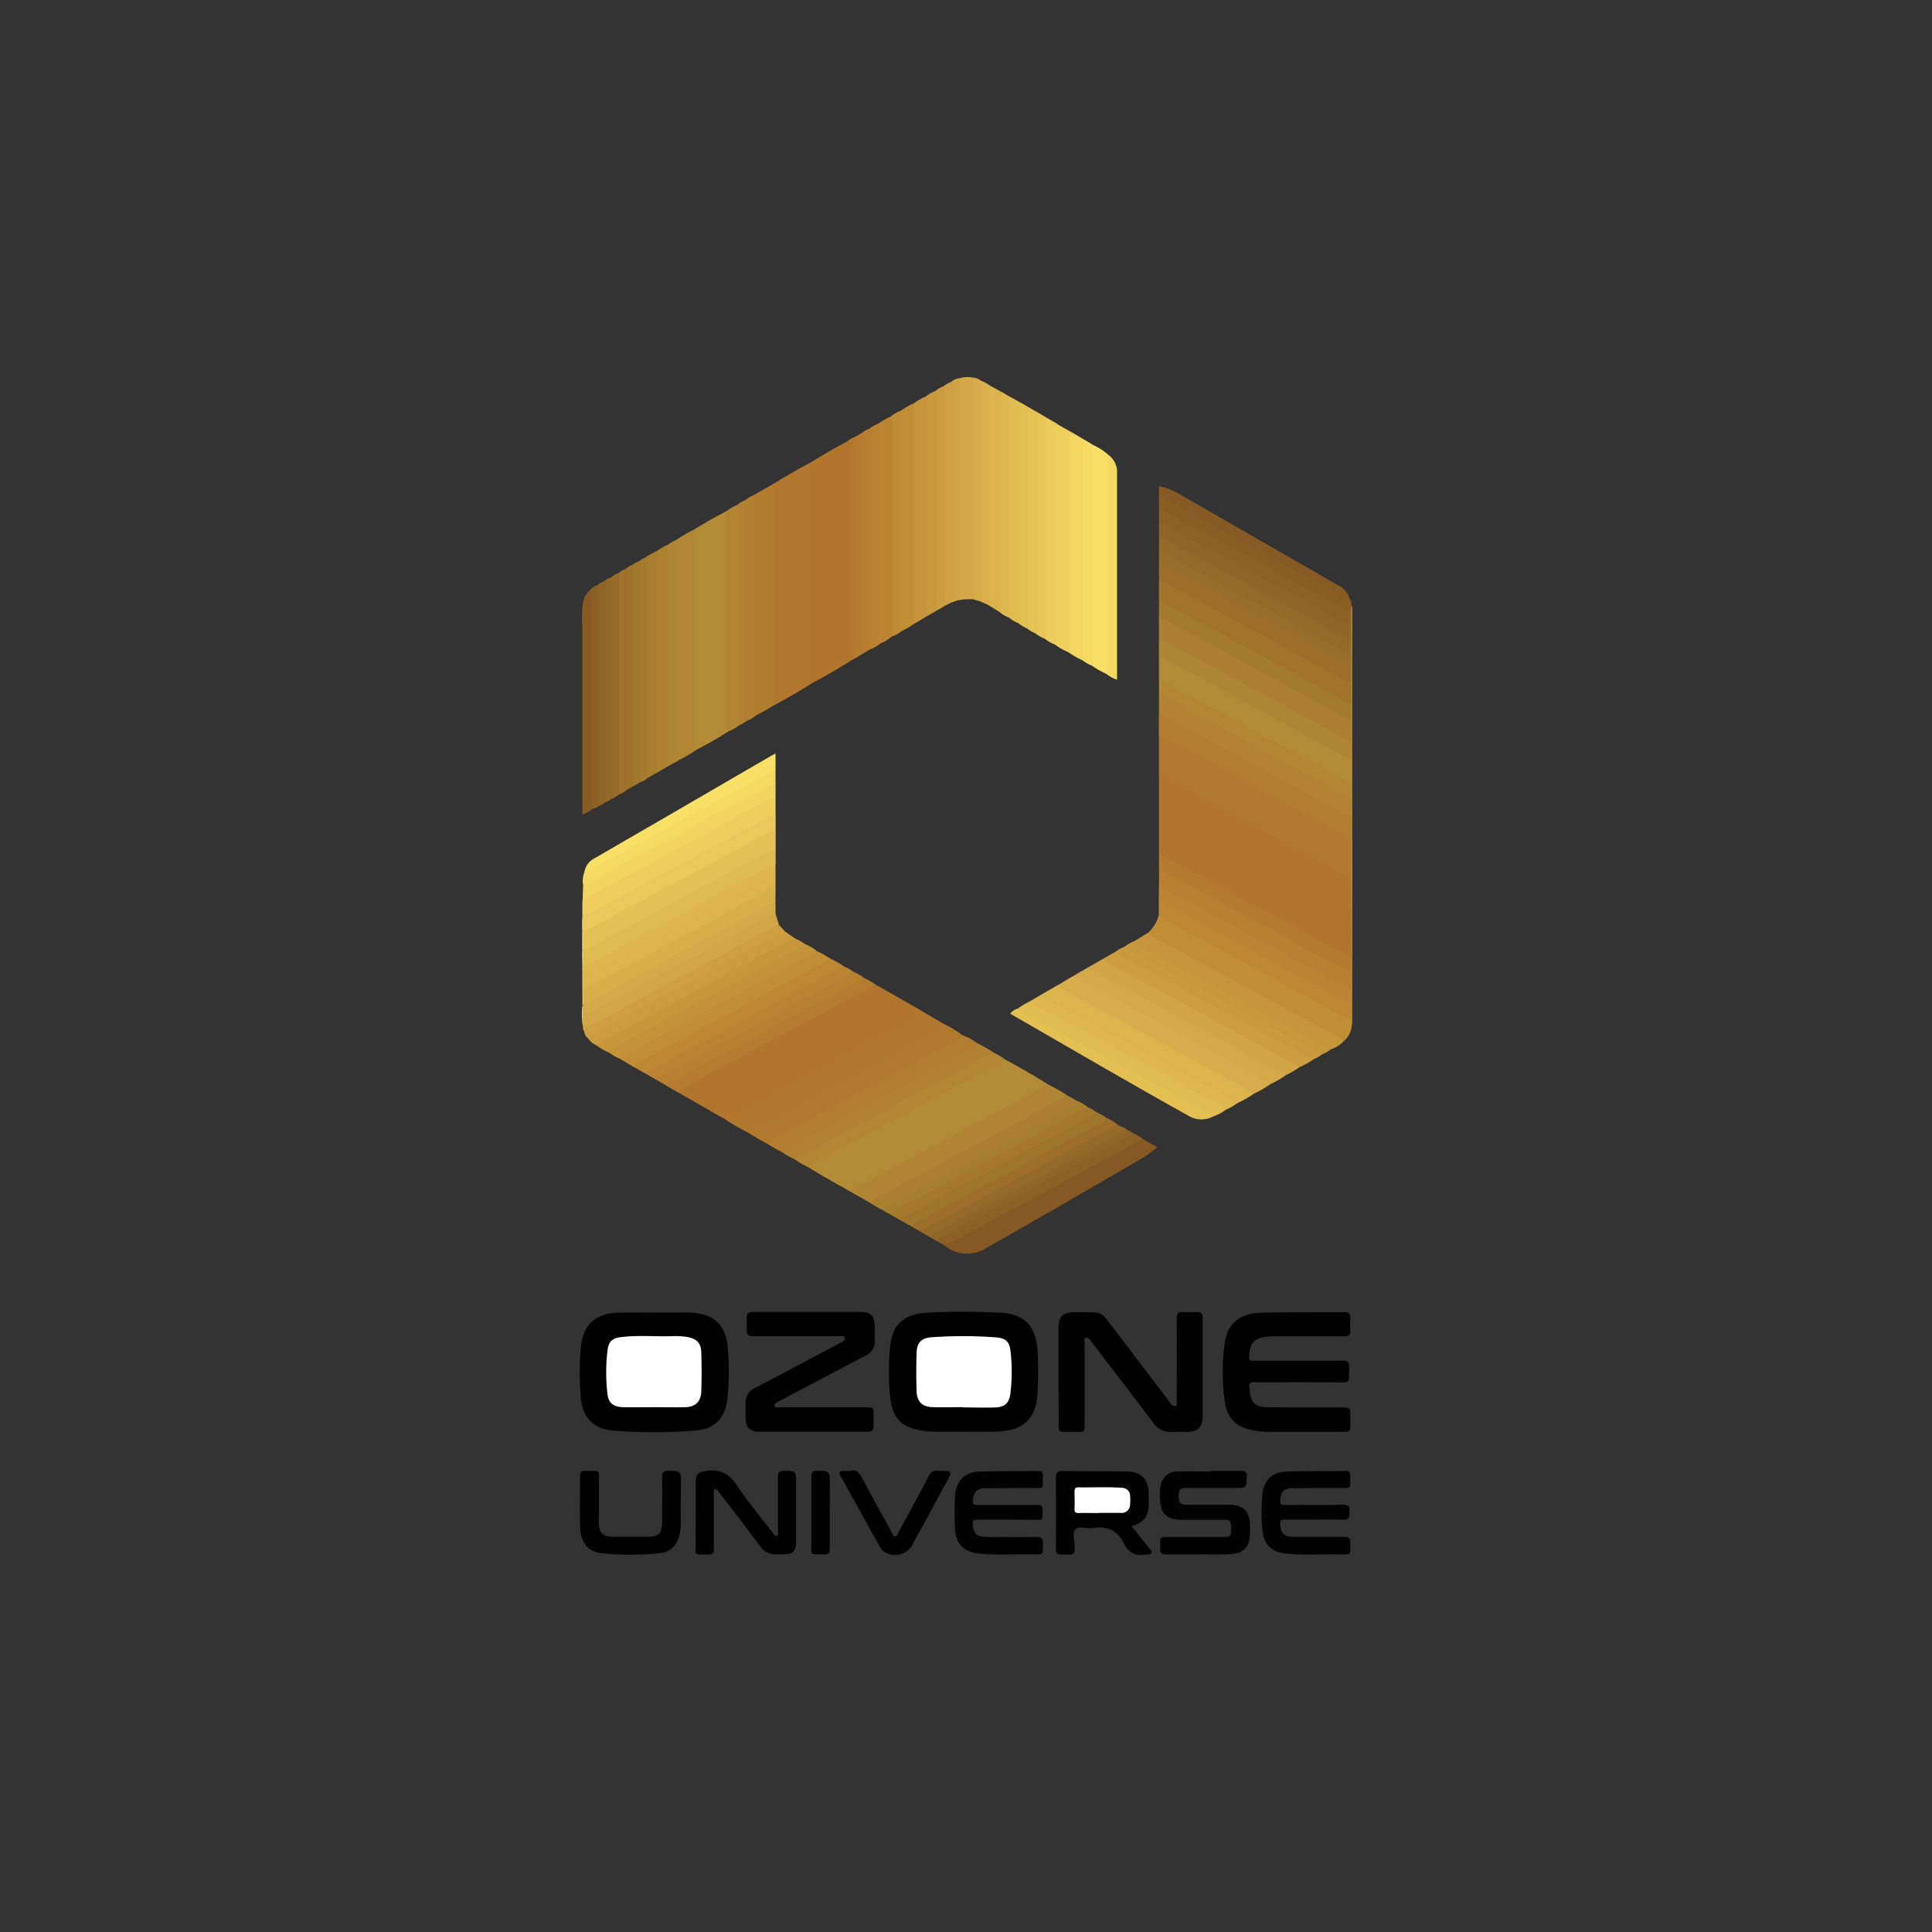 <?xml version="1.0" encoding="UTF-8"?> <svg xmlns="http://www.w3.org/2000/svg" id="Layer_1" data-name="Layer 1" viewBox="0 0 500 500"><rect x="0" y="0" width="500" height="500" fill="#333333" stroke="none"/><path d="M299.94,221.28V200.59c.75-.44,1.31.12,1.86.42l14.46,7.83q9.58,5.22,19.18,10.42c4.6,2.5,9.17,5.06,13.83,7.46.36.19.67.4.62.88V247c-.26,1.34-1.14.79-1.76.47-1-.54-2.08-1.05-3.07-1.65-4-2.39-8.14-4.5-12.22-6.7q-7.47-4-14.94-8.08c-5.32-2.88-10.72-5.61-15.91-8.71C301.32,222,300.49,221.89,299.94,221.28Z" fill="#b1752b"></path><path d="M226.45,254.72l11.27,6.41c.41.24.82.51,1.23.76.32.75-.37.9-.76,1.15-1.78,1.18-3.74,2.06-5.62,3.06-10.83,5.78-21.6,11.67-32.43,17.44-3.6,1.92-7.17,3.88-10.77,5.8-.45.24-.87.64-1.47.47l-12.23-7c-.39-.87.31-1.12.83-1.41,3.61-2,7.26-3.94,10.89-5.9l21.54-11.6c5.34-2.89,10.7-5.74,16-8.64A4.23,4.23,0,0,1,226.45,254.72Z" fill="#b1752b"></path><path d="M169.33,339.66c2.91,0,5.82,0,8.73,0,6.48.09,9.9,3.06,10.32,9.48a68.83,68.83,0,0,1-.17,13.23c-.59,4.6-3.3,7.44-7.93,7.83a129.75,129.75,0,0,1-21.95,0c-4.74-.41-7.58-3.51-8-8.28a71.2,71.2,0,0,1,0-13.22c.57-5.94,3.84-8.87,9.86-9,3.05-.08,6.11,0,9.17,0Z" fill="#010101"></path><path d="M249.44,370.57c-3.39-.17-6.79.21-10.18-.24-5.76-.77-8.19-2.9-8.86-8.72a61,61,0,0,1,0-13.37c.67-6.36,4.63-8.24,9.56-8.52,6.3-.35,12.62-.28,18.92,0s9.43,3.61,9.67,10.49a88.15,88.15,0,0,1-.15,11.49c-.5,5.12-3.3,8-8.37,8.61C256.51,370.73,253,370.4,249.44,370.57Z" fill="#010101"></path><path d="M273.94,356.19c0-4.13,0-8.26,0-12.39,0-3.05,1-4.11,4.07-4.21,1.84-.06,3.69,0,5.53.09,1.53.05,2.39,1.16,3.22,2.24,3.22,4.19,6.41,8.41,9.62,12.61l6.52,8.57c.33.43.66.95,1.27.78s.36-.91.36-1.37c0-7.09.05-14.18,0-21.27,0-1.3.45-1.74,1.68-1.68s2.43,0,3.64,0c.94,0,1.4.35,1.4,1.38,0,8.55,0,17.09,0,25.64,0,2.78-1.3,3.93-4.09,4-1.31,0-2.63-.05-3.93,0a5.22,5.22,0,0,1-4.73-2.31c-5.26-7-10.58-13.88-15.88-20.82l-.36-.46c-.33-.44-.72-.93-1.3-.73s-.27.85-.27,1.29c0,7,0,14.09,0,21.13,0,1.85,0,1.89-1.88,1.89-1.16,0-2.33,0-3.49,0s-1.35-.4-1.35-1.4C274,364.83,273.94,360.51,273.94,356.19Z" fill="#010101"></path><path d="M336,357.71c-3.79,0-7.58.06-11.37,0-1.29,0-1.49.46-1.28,1.52.06.33.09.67.12,1,.24,2.61,1.46,3.9,4.1,3.94,6.31.09,12.63.08,18.94.07,3.37,0,2.94.07,2.93,2.92,0,3.8.45,3.39-3.43,3.4H328.5a23.14,23.14,0,0,1-4.47-.46c-4-.76-6.48-3.11-7-7.09a52.37,52.37,0,0,1,0-15.81c.77-4.8,4-7.34,9.3-7.47,7.18-.17,14.38-.09,21.57-.15,1.19,0,1.66.47,1.57,1.67a20.84,20.84,0,0,0,0,3.06c.07,1.13-.36,1.52-1.51,1.51-6,0-11.95,0-17.93,0a16.76,16.76,0,0,0-1.74.08c-3.75.34-4.92,1.63-5,5.36,0,1,.62.89,1.24.89h22c.39,0,.78,0,1.16,0,1.13-.06,1.51.45,1.48,1.58-.11,4.66.63,4-4,4C342.11,357.73,339.05,357.71,336,357.71Z" fill="#010101"></path><path d="M220.28,308.5c-3.72-2.1-7.47-4.14-11.08-6.43-.13-.82.52-1.07,1-1.36,4.93-2.71,9.89-5.35,14.84-8q10.75-5.79,21.5-11.59c4.14-2.24,8.3-4.43,12.41-6.69a2.38,2.38,0,0,1,.95-.35c3.92,2.12,7.8,4.32,11.56,6.71-2.61,1.69-5.41,3-8.14,4.5-10,5.43-20.1,10.8-30.14,16.23C228.9,303.83,224.55,306.09,220.28,308.5Z" fill="#b38a36"></path><path d="M210.45,370.54H196.74c-2.7,0-3.71-1-3.78-3.64,0-1.21,0-2.43,0-3.64a4.11,4.11,0,0,1,2.44-4.06c7.25-3.78,14.46-7.64,21.68-11.47l1-.54a.85.85,0,0,0,.5-.95c-.09-.57-.54-.45-.9-.46h-7.58c-5.05,0-10.11,0-15.16,0-1.4,0-1.81-.49-1.72-1.78a21.89,21.89,0,0,0,0-2.92c-.07-1.15.48-1.55,1.56-1.54,9.28,0,18.56,0,27.84,0,2.88,0,3.75,1,3.75,4,0,1.12,0,2.24,0,3.35a3.84,3.84,0,0,1-2.36,3.94c-7.46,3.9-14.89,7.85-22.32,11.78-.26.14-.54.23-.79.38a.81.81,0,0,0-.45.84c.09.48.51.36.82.38s.87,0,1.31,0h21.58c1.8,0,1.91.11,1.91,1.87,0,1,0,1.95,0,2.92.08,1.14-.39,1.55-1.52,1.54C219.87,370.52,215.16,370.54,210.45,370.54Z" fill="#010101"></path><path d="M209.51,119.85c3.2-2,6.45-3.87,9.79-5.62.8-.09,1,.5,1.09,1.08a10,10,0,0,1,.08,1.89q0,25.62,0,51.25a4.15,4.15,0,0,1-.48,2.67q-5,3.12-10.18,5.89c-.58-.25-.67-.78-.74-1.32a14.25,14.25,0,0,1,0-1.6q0-25.78,0-51.57A4.14,4.14,0,0,1,209.51,119.85Z" fill="#b1752b"></path><path d="M209.51,119.85q0,27.74,0,55.47a3.16,3.16,0,0,0,.31,1.69q-4.69,3-9.62,5.56c-.71-.78-.48-1.74-.48-2.64q0-25.56,0-51.11c0-1.14-.42-2.32.17-3.43C203,123.44,206.24,121.58,209.51,119.85Z" fill="#b1772c"></path><path d="M349.68,227.12c-2.1-.41-3.74-1.79-5.57-2.73-3.92-2-7.72-4.21-11.59-6.32-7.85-4.28-15.69-8.59-23.59-12.79a90.24,90.24,0,0,0-9-4.69V190.38c.47-.42.91-.13,1.33.1,5.63,3,11.18,6.05,16.78,9.06,5.26,2.83,10.49,5.7,15.73,8.55,5,2.73,10.07,5.47,15.11,8.18.45.25,1,.4,1,1.1,0,2.8,0,5.59,0,8.38C349.87,226.21,350.08,226.72,349.68,227.12Z" fill="#b1792d"></path><path d="M188.58,189.25c-2.77,1.78-5.62,3.39-8.53,4.92-.64-.29-.68-.9-.73-1.48s0-1.26,0-1.89V144.31c0-2.34.05-4.67-.12-7,2.85-1.78,5.75-3.46,8.74-5,.71.78.48,1.75.48,2.64q0,22.42,0,44.86C188.41,183,188.27,186.1,188.58,189.25Z" fill="#b38a36"></path><path d="M349.68,227.12v-10.2c-.77-1.8-.26-3.67-.36-5.51,0-1.66-.06-3.31,0-5,0-1.28-.06-2.56,0-3.84,0-2-.06-4.05,0-6.07,0-1.47-.05-2.94,0-4.41,0-1.84,0-3.67,0-5.51,0-1.47-.06-2.93,0-4.4,0-1.83-.05-3.67,0-5.5,0-1.46,0-2.91,0-4.36,0-1-.05-2,0-3,0-1.26-.05-2.52,0-3.78s0-2.51,0-3.77,0-2.32,0-3.49c0-.54,0-1.11.47-1.5.31.44.16.94.16,1.41q0,52.76,0,105.52c0,2.2-.38,4.23-2.18,5.73-4.22-2.18-8.37-4.5-12.54-6.77q-7.54-4.1-15.09-8.19c-6.39-3.48-12.81-6.9-19.17-10.44-.89-.49-1.83-.88-2.71-1.4-.52-.31-1.18-.56-1-1.38a9.12,9.12,0,0,0,2.61-4.38,7.57,7.57,0,0,1,2.64,1.18q9.18,5,18.41,10l22.76,12.35c1.45.79,2.89,1.61,4.35,2.36,1.17.6,1.34.48,1.37-.79,0-.87,0-1.74,0-2.62,0-1.18,0-2.35,0-3.53-.05-1.44-.05-2.88,0-4.31s-.34-2.78.36-4.09Z" fill="#c18e36"></path><path d="M313.34,380.68c2.63,0,5.25,0,7.87,0,1,0,1.47.18,1.45,1.35-.05,3.06,0,3.06-3.1,3.06H307.17c-1.75,0-2.08.32-2.11,2,0,1.86.33,2.33,2.1,2.35,3.65,0,7.29,0,10.94,0s5.37,1.75,5.38,5.34a20.89,20.89,0,0,1-.15,3.63,4.21,4.21,0,0,1-4.07,3.68c-3.44.41-6.89.12-10.34.18-2.38,0-4.76,0-7.14,0-1.09,0-1.58-.3-1.55-1.49.11-3.29-.46-3,3.06-3H316.7c1.72,0,1.91-.24,1.92-2.12s-.22-2.34-1.88-2.34c-3.7,0-7.39,0-11.08,0s-5.4-1.8-5.45-5.35a12.87,12.87,0,0,1,.22-3.76,4.18,4.18,0,0,1,4-3.38c3-.11,5.92,0,8.88,0Z" fill="#020202"></path><path d="M340.16,393.28c-2.58,0-5.15,0-7.73,0-.83,0-1.18.08-1.11,1.08.16,2.5.95,3.38,3.49,3.4,4.33,0,8.65,0,13,0,1.23,0,1.74.33,1.67,1.65-.15,2.93.63,2.93-2.9,2.88-4.51-.06-9,.21-13.54-.2-4-.36-6-2.3-6.35-6.35a48.45,48.45,0,0,1,0-8.85c.35-3.68,2.49-5.93,6.2-6.05,5.15-.16,10.3-.09,15.45-.14.81,0,1.11.31,1.09,1.13-.07,3.85.48,3.23-3.05,3.26-4,0-8,0-11.95.07-2.18,0-3,1-3.11,3.18-.05.9.18,1.15,1.1,1.14,5.05,0,10.11.06,15.16-.07,1.74,0,1.67.82,1.68,2s-.06,2-1.68,1.91C345.12,393.17,342.63,393.28,340.16,393.28Z" fill="#020202"></path><path d="M260.66,393.28c-2.58,0-5.15,0-7.73,0-.93,0-1.25.19-1.18,1.18.16,2.32,1,3.28,3.34,3.3,4.32,0,8.64.06,13,0,1.34,0,1.91.29,1.83,1.77-.17,2.87.56,2.81-2.86,2.76-4.51-.06-9,.21-13.53-.2-4.13-.36-6.22-2.53-6.39-6.63-.11-2.72-.11-5.43,0-8.15.16-3.84,2.41-6.33,6.26-6.46,5.14-.18,10.3-.1,15.44-.15.83,0,1.08.33,1.06,1.14-.11,3.89.58,3.2-3.17,3.25-3.94.05-7.87,0-11.81.07-2.14,0-3,1.06-3.14,3.19-.06.93.24,1.14,1.13,1.13,5,0,10,0,15,0,1.9,0,1.9,0,1.89,1.95s0,1.9-1.84,1.9Z" fill="#020202"></path><path d="M180.05,392.17c0-2.86,0-5.73,0-8.59,0-2.15.79-2.69,2.91-2.94,3.38-.39,5.7.69,7.65,3.63,2.87,4.31,6.22,8.3,9.37,12.42.28.36.5,1,1.1.74s.23-.78.24-1.18c0-4.7,0-9.42,0-14.12,0-1.2.4-1.47,1.5-1.47,3.19,0,3.19,0,3.19,3.09,0,5.1,0,10.2,0,15.3,0,2.39-.71,3.11-3.11,3.21-.72,0-1.45,0-2.18,0a4.52,4.52,0,0,1-3.92-2c-3.48-4.66-7-9.26-10.57-13.89l-.54-.69a.6.6,0,0,0-.62-.28c-.37.08-.34.41-.34.7v3.64c0,3.74,0,7.48,0,11.22,0,1-.33,1.37-1.32,1.36-4.17,0-3.29.34-3.36-3.26C180,396.74,180.05,394.45,180.05,392.17Z" fill="#010101"></path><path d="M292.87,395c1.63,2,3.15,3.91,4.66,5.8.27.34.73.69.46,1.13a1.22,1.22,0,0,1-1.19.39h-.14c-2.58.44-4.55-.36-5.74-2.78-1.67-3.4-4.33-4.75-8.1-4.08-1.5.26-3.52-.64-4.47.34s-.21,2.87-.24,4.36c0,2.16,0,2.16-2.17,2.16-.34,0-.69,0-1,0-1.25.14-1.69-.35-1.68-1.64q.09-9.12,0-18.22c0-1.32.39-1.78,1.74-1.75,5.69.08,11.37,0,17.05.13,3.36.1,5.18,2.2,5.22,5.56,0,1.07,0,2.14,0,3.2C297.22,392.46,295.93,394.11,292.87,395Z" fill="#010101"></path><path d="M187.9,289.81c2.93-1.61,5.85-3.23,8.79-4.82q14.7-8,29.42-15.88l12.17-6.53c.3-.15.64-.27.67-.69l5.27,3.08c.16.83-.5,1.09-1,1.37q-7.77,4.17-15.52,8.36c-8.41,4.55-16.86,9-25.25,13.62-2.77,1.51-5.64,2.84-8.28,4.58a.71.71,0,0,1-.69.11A42.6,42.6,0,0,1,187.9,289.81Z" fill="#b1782d"></path><path d="M349.69,196.49v6.14c-.75.42-1.31-.14-1.87-.44-8.51-4.67-17.05-9.27-25.58-13.91-7-3.81-14-7.57-21-11.39-.51-.28-1.08-.47-1.31-1.08V170c.53-.44,1-.14,1.47.12q10.54,5.76,21.11,11.48,9.21,5,18.44,10c2.61,1.41,5.2,2.84,7.83,4.21A2.52,2.52,0,0,1,349.69,196.49Z" fill="#b38a35"></path><path d="M295.65,294.7l3.82,2.16a24.82,24.82,0,0,1-4.06,3C282,307.63,268.68,315.41,255.2,323a9.05,9.05,0,0,1-10.69-.62c0-.55.48-.69.85-.89q8.23-4.35,16.42-8.81c8.32-4.49,16.68-8.93,25-13.46,2.64-1.44,5.34-2.77,7.92-4.32A1.09,1.09,0,0,1,295.65,294.7Z" fill="#865823"></path><path d="M193.46,293c1.84-1.63,4.13-2.52,6.24-3.67,8.33-4.54,16.73-9,25.09-13.46,6.06-3.25,12.1-6.53,18.15-9.79a2.43,2.43,0,0,0,1.28-1.12,28.36,28.36,0,0,1,4.93,3c.12.83-.55,1.07-1.08,1.35-6.82,3.61-13.6,7.3-20.39,10.95-7,3.75-13.94,7.47-20.87,11.27-2.72,1.5-5.56,2.78-8.13,4.53A52.2,52.2,0,0,1,193.46,293Z" fill="#b1792d"></path><path d="M199.89,125.39a16.49,16.49,0,0,1,.28,4.32q0,26.43,0,52.86a36.72,36.72,0,0,1-4.49,2.54c-.7-.06-.8-.61-.89-1.14a10.09,10.09,0,0,1-.07-1.74q0-25.75,0-51.51a4,4,0,0,1,.47-2.66Z" fill="#b27c2e"></path><path d="M220.28,308.5c.59-1.19,1.85-1.47,2.87-2,8.52-4.61,17.09-9.15,25.63-13.73,7-3.78,14.06-7.61,21.1-11.41a2.91,2.91,0,0,1,1.62-.57,36.27,36.27,0,0,1,4.53,2.59c-.47,1.1-1.57,1.42-2.48,1.9-9.55,5.08-19.06,10.25-28.59,15.38-6.58,3.54-13.2,7-19.71,10.68Z" fill="#af8533"></path><path d="M349.68,211.38v5.54a54.74,54.74,0,0,1-7.07-3.62c-4.08-2.12-8.08-4.39-12.11-6.59-7.65-4.17-15.28-8.38-23-12.47a54.24,54.24,0,0,0-7.6-3.86v-5.82c.75-.22,1.31.26,1.89.57l18.05,9.79,15.61,8.49c4.43,2.41,8.9,4.77,13.31,7.23A2.42,2.42,0,0,1,349.68,211.38Z" fill="#b27d2f"></path><path d="M349.68,186.55c0,1.85,0,3.7,0,5.54-.7.24-1.23-.19-1.76-.48-7.27-4-14.59-7.93-21.88-11.9-6.14-3.34-12.27-6.7-18.44-10-2.31-1.24-4.59-2.54-6.91-3.76a2.3,2.3,0,0,1-.76-.66v-5.54c.75-.43,1.3.14,1.86.43,5.25,2.74,10.43,5.62,15.63,8.43l15.87,8.61,14.71,8C348.63,185.56,349.36,185.82,349.68,186.55Z" fill="#aa7f2f"></path><path d="M176.19,388.88c-.14,2.19.2,4.86-.19,7.52-.5,3.36-2.19,5.25-5.49,5.59a72.75,72.75,0,0,1-14.68,0c-3.67-.38-5.62-2.8-5.71-7-.1-4.36,0-8.74,0-13.11,0-.86.29-1.23,1.18-1.21,4.56.09,3.62-.58,3.69,3.5.05,3.3,0,6.6,0,9.9,0,2.65,1,3.61,3.59,3.63,3.11,0,6.22,0,9.33,0,2.46,0,3.43-1,3.44-3.46,0-4,.05-8.06,0-12.09,0-1.18.39-1.49,1.52-1.48,3.37,0,3.37,0,3.37,3.38Z" fill="#020202"></path><path d="M349.68,176.67v5.54c-.51.38-.92,0-1.33-.21-11.49-6.28-23-12.5-34.54-18.76-4.17-2.28-8.31-4.62-12.56-6.76-.52-.26-1.08-.47-1.31-1.08v-5.26c.5-.37.94,0,1.34.17,5.92,3.23,11.85,6.43,17.77,9.65q7.79,4.24,15.59,8.47c4.91,2.65,9.78,5.36,14.72,7.95A1.75,1.75,0,0,1,349.68,176.67Z" fill="#a0752b"></path><path d="M328.85,280.53a32,32,0,0,1-4.46,2.59,37.7,37.7,0,0,1-5.69-2.92q-16.11-8.76-32.22-17.51c-3.75-2-7.51-4.06-11.25-6.12-.64-.35-1.68-.55-1.29-1.73l4.06-2.41c2.45,1.17,4.79,2.55,7.18,3.85q11.7,6.33,23.41,12.7c6.31,3.43,12.64,6.82,18.91,10.31C328,279.59,328.67,279.82,328.85,280.53Z" fill="#d7ad4b"></path><path d="M179.17,137.31c.88.45.58,1.26.58,1.94q0,26.48,0,52.94a3.47,3.47,0,0,0,.29,2,36,36,0,0,1-4.37,2.54c-.68-.41-.71-1.11-.74-1.79-.05-1.16,0-2.33,0-3.49q0-24.74,0-49.47a7.42,7.42,0,0,1,.2-2.3A24.91,24.91,0,0,1,179.17,137.31Z" fill="#b18735"></path><path d="M349.68,211.38c-3.17-1.34-6.07-3.22-9.12-4.79-4.09-2.11-8.09-4.4-12.13-6.6q-11.15-6.09-22.32-12.18c-2-1.11-4.11-2.17-6.17-3.25v-4.67c.65-.51,1.21-.07,1.74.22,9.5,5.21,19,10.33,28.54,15.52,6,3.28,12,6.52,18.06,9.79a3.54,3.54,0,0,1,1.41,1Z" fill="#b28131"></path><path d="M273.94,254.84c.05.68.56,1,1.08,1.25l21.59,11.66,27.05,14.7a1.37,1.37,0,0,1,.73.67,25.59,25.59,0,0,1-4.07,2.32,4.48,4.48,0,0,1-2.5-1Q300.92,275.21,284,266c-4.39-2.38-8.79-4.73-13.15-7.15-.6-.33-1.44-.52-1.28-1.51Z" fill="#dcb44d"></path><path d="M200.74,214.58v5a30.23,30.23,0,0,1-5.31,3q-12.37,6.64-24.74,13.32c-5.6,3-11.22,6-16.78,9.07a11.45,11.45,0,0,1-1.83.89c-.48.17-1,.44-1.32-.31,0-1.36,0-2.72,0-4.08,0-.6.53-.76.95-1,8.34-4.35,16.57-8.9,24.87-13.34,7.43-4,14.84-8,22.28-12C199.43,214.83,200,214.34,200.74,214.58Z" fill="#e4c154"></path><path d="M349.68,176.67c-2.29-.45-4.08-1.95-6.09-3-4.31-2.2-8.51-4.6-12.76-6.92q-12.79-7-25.6-13.95c-1.74-1-3.53-1.79-5.29-2.69v-4.65c.63-.25,1.12.1,1.63.38,7.29,4,14.63,8,22,12,8.44,4.57,16.83,9.23,25.33,13.67a1.43,1.43,0,0,1,.82.78Z" fill="#9b6f2a"></path><path d="M299.94,165.3c3.37,1.37,6.42,3.39,9.65,5,4.05,2.07,8,4.36,12,6.54q12.87,7,25.77,14c.76.42,1.56.78,2.34,1.17v4.4c-2.49-.85-4.66-2.35-7-3.54-3.91-2-7.72-4.23-11.58-6.34q-11.52-6.29-23.07-12.55c-2.38-1.29-4.76-2.58-7.15-3.85a4.44,4.44,0,0,0-1-.24Z" fill="#ae8533"></path><path d="M198.68,296.05c.06-.77.72-1,1.25-1.3,5.58-3,11.19-6,16.78-9q12.42-6.69,24.81-13.41c2-1.1,4.12-2.16,6.18-3.24a2.76,2.76,0,0,0,1.45-1.15,14.34,14.34,0,0,1,3.79,2.05c.56.95-.26,1.2-.81,1.5q-5.62,3.08-11.27,6.08-12.95,6.94-25.87,13.93c-3.88,2.11-7.81,4.11-11.63,6.32a1.19,1.19,0,0,1-1.23.17A21.69,21.69,0,0,1,198.68,296.05Z" fill="#b27d2f"></path><path d="M200.71,206.13l0,4.66c-2.38,1.5-4.91,2.74-7.38,4.07C182,221,170.56,227.1,159.17,233.25c-2.17,1.18-4.32,2.42-6.56,3.47-.55.25-1.08.72-1.76.36a36.58,36.58,0,0,1-.1-3.77c-.05-.73.41-1,.94-1.32q7.09-3.87,14.22-7.68,12.81-6.9,25.63-13.81c2.56-1.39,5.14-2.73,7.69-4.14C199.67,206.11,200.14,205.73,200.71,206.13Z" fill="#eecf5d"></path><path d="M328.85,280.53c-3.39-2.16-7-3.91-10.52-5.84-8.73-4.8-17.49-9.54-26.24-14.29q-5.93-3.22-11.89-6.39a5.66,5.66,0,0,1-2.2-1.58l3.82-2.2c3.86,2,7.69,4.13,11.53,6.22q7.75,4.2,15.49,8.42c7.76,4.23,15.55,8.4,23.29,12.67a1.56,1.56,0,0,1,.78.63A25.71,25.71,0,0,1,328.85,280.53Z" fill="#d4a949"></path><path d="M297.23,241.33a2.58,2.58,0,0,0,1.4,1.2l30.15,16.37c5.24,2.84,10.52,5.62,15.74,8.49,1.12.62,2.44,1,3.23,2.12a8.62,8.62,0,0,1-3.13,2c-.73.32-1.33-.08-1.92-.4-4.85-2.64-9.72-5.26-14.57-7.91-5.2-2.83-10.38-5.68-15.59-8.48-6.07-3.26-12.1-6.59-18.17-9.83-.48-.25-1.13-.45-.95-1.24Z" fill="#c6943a"></path><path d="M349.68,251.59c0,1.46,0,2.92,0,4.38-.53.46-1,.14-1.47-.11-7-3.83-14.05-7.63-21.07-11.46q-9.19-5-18.4-10c-2.56-1.39-5.11-2.78-7.68-4.14-.43-.22-.87-.44-1-1a17.29,17.29,0,0,0-.1-2.49v-1.76c.75-.43,1.3.14,1.86.43,5.29,2.77,10.51,5.66,15.75,8.5s10.39,5.67,15.6,8.46,10.36,5.73,15.64,8.41A2.4,2.4,0,0,1,349.68,251.59Z" fill="#b77f30"></path><path d="M220,380.68c1.61-.49,2.46.53,3.27,2.09,2.41,4.64,5,9.19,7.48,13.77.22.41.31,1.07.85,1.08s.7-.7,1-1.15c2.6-4.8,5.21-9.6,7.75-14.44.52-1,1.08-1.55,2.22-1.35a3.74,3.74,0,0,0,.58,0c3.38,0,3.38,0,1.79,2.91l-8.61,15.79a5.17,5.17,0,0,1-6.84,2.6,3.61,3.61,0,0,1-1.85-1.78c-3.38-6.09-6.74-12.19-10.13-18.27-.58-1-.17-1.28.8-1.25C218.75,380.7,219.24,380.68,220,380.68Z" fill="#010101"></path><path d="M286.19,174.33a20.69,20.69,0,0,1-3.51-2,2.78,2.78,0,0,1-.46-1.94q0-26.4,0-52.8c0-.85-.1-1.78.75-2.38a13.74,13.74,0,0,1,3.84,2.5,13.09,13.09,0,0,1,.14,3.19q0,25.32,0,50.65C286.93,172.51,287.28,173.63,286.19,174.33Z" fill="#f8df65"></path><path d="M300,226.83c.49.84.11,1.75.25,2.62a3.69,3.69,0,0,1,.34,2.26,1.73,1.73,0,0,0,1.06,1.72c9.76,5.29,19.54,10.56,29.29,15.89,5.82,3.19,11.7,6.31,17.52,9.51a3.46,3.46,0,0,1,1.28.93c0,1,0,1.94.06,2.91.07,1.22-.4,1.33-1.36.81-4-2.15-7.94-4.26-11.9-6.41s-7.8-4.3-11.71-6.42q-12.25-6.68-24.52-13.31a2.19,2.19,0,0,1-.42-.39C299.88,233.58,299.91,230.21,300,226.83Z" fill="#bd8733"></path><path d="M299.94,155.4c8.15,4.37,16.32,8.72,24.45,13.13s16.49,9,24.74,13.51a3.2,3.2,0,0,0,.55.17v4.34q-11.16-6.08-22.32-12.17-7.08-3.85-14.18-7.67-6-3.21-11.91-6.39c-.42-.22-.89-.37-1.33-.56Z" fill="#a47a2d"></path><path d="M332.91,278.17c-3-1.24-5.75-3-8.62-4.48-3.94-2.05-7.81-4.27-11.71-6.4l-26.65-14.5c-1.42-.78-3-1.24-4.11-2.56l3.51-2a6.28,6.28,0,0,1,2.22,1c6.25,3.32,12.46,6.72,18.68,10.1,7.37,4,14.77,8,22.11,12,2.33,1.29,4.72,2.49,7,3.83.41.24.9.41,1.05.94A18.24,18.24,0,0,1,332.91,278.17Z" fill="#d1a446"></path><path d="M150.94,245.78c2.51-.58,4.51-2.21,6.76-3.31,3.08-1.51,6-3.28,9.06-4.91,9.56-5.14,19.14-10.24,28.69-15.39a33.85,33.85,0,0,1,5.29-2.63l0,4.08c-1.71,1.66-4,2.43-6,3.53-9.9,5.37-19.83,10.68-29.74,16q-6.15,3.33-12.33,6.6c-.53.28-1.27,1.23-1.9,0C150.87,248.46,150.52,247.1,150.94,245.78Z" fill="#e0bb50"></path><path d="M202.13,298c3-1.59,6-3.17,9-4.78s5.94-3.28,8.93-4.88q14.67-7.87,29.36-15.72c.9-.48,1.78-1,2.68-1.47.48-.25,1-.46.88-1.15a30.6,30.6,0,0,1,4.08,2.35c0,.57-.45.71-.81.9-5.23,2.79-10.43,5.61-15.64,8.41q-10.71,5.76-21.4,11.54c-4.14,2.25-8.33,4.38-12.42,6.72a1.07,1.07,0,0,1-1.1.11A19.26,19.26,0,0,1,202.13,298Z" fill="#b28031"></path><path d="M150.94,237c2.87-1.07,5.43-2.76,8.15-4.14,3.07-1.55,6-3.3,9.06-4.93l29.32-15.7c1.06-.56,2-1.4,3.27-1.48v3.79q-15,8-30,16c-6.13,3.29-12.25,6.61-18.39,9.91a14.53,14.53,0,0,1-1.46.62A9.21,9.21,0,0,1,150.94,237Z" fill="#e9c959"></path><path d="M276.54,168.82a18.28,18.28,0,0,1-3.54-2,6.33,6.33,0,0,1-.13-1.44c0-17.68,0-35.36,0-53,0-.91-.33-2,.73-2.63l3.51,2a1.9,1.9,0,0,1,.23,1.12c-.09,17.91,0,35.83-.07,53.74C277.3,167.36,277.71,168.4,276.54,168.82Z" fill="#eed05d"></path><path d="M276.54,168.82c.55-.52.3-1.2.3-1.79q0-26.5,0-53a6.77,6.77,0,0,1,.29-2.29l3.5,2.06a2.14,2.14,0,0,1,.22,1.27c-.07,17.75,0,35.49-.06,53.24,0,.87.47,2-.73,2.54A20.92,20.92,0,0,1,276.54,168.82Z" fill="#f3d760"></path><path d="M251.78,155.1a16.51,16.51,0,0,0-3.78.24,3.12,3.12,0,0,1-.2-1.57q0-26.6,0-53.19a4,4,0,0,1,.46-2.67,7,7,0,0,1,3.51-.18,2.5,2.5,0,0,1,.47,1.92q0,26.77,0,53.53A2.41,2.41,0,0,1,251.78,155.1Z" fill="#d4a848"></path><path d="M164,276.13l-3.49-2.07c-.36-.84.38-1,.83-1.24,4.94-2.7,9.91-5.35,14.87-8q12.75-6.89,25.52-13.74c3.16-1.71,6.26-3.53,9.53-5a19.31,19.31,0,0,1,3.56,2c-.19.75-.81,1.07-1.4,1.39l-16,8.6q-10.69,5.76-21.39,11.53c-2.86,1.55-5.73,3.08-8.59,4.62C166.26,274.82,165.11,275.43,164,276.13Z" fill="#c18d35"></path><path d="M349.68,251.59a60.82,60.82,0,0,1-7.64-3.87c-4-2.09-7.9-4.32-11.86-6.48-7.74-4.22-15.47-8.46-23.25-12.61a51,51,0,0,0-7-3.56v-3.79a6.48,6.48,0,0,1,2.55.95c3.11,1.73,6.28,3.37,9.41,5.07,2.71,1.47,5.39,3,8.1,4.47,3.09,1.68,6.2,3.32,9.3,5,2.71,1.47,5.39,3,8.1,4.45,3,1.63,6,3.27,9.05,4.84,1,.54,1.85,1.65,3.23,1.45Z" fill="#b47a2e"></path><path d="M164,276.13c.11-.74.77-1,1.3-1.24,5.84-3.14,11.71-6.24,17.55-9.38q14.25-7.68,28.48-15.4a16.73,16.73,0,0,0,3.49-2.05,21.59,21.59,0,0,1,3.68,2.1,59.58,59.58,0,0,1-7.58,4.3Q194,263.6,177.1,272.69c-3.28,1.77-6.5,3.68-9.91,5.23Z" fill="#bd8733"></path><path d="M150.94,237v13.11c.62.89.31,1.91.38,2.87s0,1.9,0,2.86c0,1.16,0,2.32-.05,3.48a1.59,1.59,0,0,1-.14.47.4.4,0,0,1-.39.23c0-10.4-.23-20.8.18-31.19,2.14-1.44,4.47-2.53,6.72-3.74q16.91-9.1,33.79-18.21c2.51-1.37,5.05-2.68,7.55-4.07.53-.29,1.08-.73,1.74-.22v3.5c-3,1.56-6,3.09-9,4.69s-5.85,3.23-8.8,4.81q-15.55,8.38-31.13,16.72a1.39,1.39,0,0,0-.87,1.48C151,234.9,150.92,236,150.94,237Z" fill="#f2d560"></path><path d="M349.69,206.42c-3.37-1.38-6.41-3.39-9.64-5-4.13-2.11-8.16-4.43-12.23-6.65-7.43-4.06-14.83-8.17-22.31-12.13-1.82-1-3.49-2.29-5.57-2.71v-4.08q13.17,7.11,26.35,14.22,10.15,5.49,20.31,11a14.26,14.26,0,0,0,3.09,1.57Z" fill="#b38634"></path><path d="M263.45,261a16.79,16.79,0,0,1,3.16-1.88c3.37,1.5,6.51,3.44,9.76,5.18,5.31,2.83,10.57,5.74,15.85,8.6q12,6.48,23.9,13c.52.29,1.17.56,1,1.38a12.78,12.78,0,0,1-3.2,1.7c-1.66-.28-2.95-1.37-4.37-2.14q-9.74-5.24-19.44-10.54c-7.4-4-14.86-8-22.24-12.11a38.72,38.72,0,0,1-3.7-2C263.79,261.88,263.1,261.74,263.45,261Z" fill="#e1bc50"></path><path d="M150.94,259.77V256a27.07,27.07,0,0,1,5.27-3q13.18-7.08,26.36-14.2,7.92-4.27,15.88-8.53c.67-.36,1.35-1.06,2.26-.48l0,.31a29.93,29.93,0,0,0-.08,3.28c-.86,1.2-2.28,1.59-3.48,2.24q-16.85,9.08-33.68,18.16c-3.67,2-7.35,3.94-11,5.93C152,259.91,151.47,260.21,150.94,259.77Z" fill="#d7ae4a"></path><path d="M349.68,161.8v3.8c-.55.46-1,.06-1.46-.18-7.94-4.28-15.86-8.61-23.8-12.91q-9.59-5.22-19.2-10.4a30.82,30.82,0,0,1-5.28-3.05v-3.79c.75-.43,1.31.13,1.86.43l14.46,7.83,16,8.69,17.13,9.29A1.47,1.47,0,0,1,349.68,161.8Z" fill="#916527"></path><path d="M299.94,139.06a14.05,14.05,0,0,1,3.5,1.66q12.15,6.53,24.26,13.13,10.59,5.76,21.16,11.54a3.65,3.65,0,0,0,.82.21v3.78c-.63.42-1.13,0-1.6-.29-7.23-4-14.5-7.88-21.75-11.83q-7.41-4-14.85-8c-3.55-1.9-7.05-3.88-10.62-5.76a1.72,1.72,0,0,1-.92-.88Z" fill="#956928"></path><path d="M236.61,161.43a18.87,18.87,0,0,1-3.2,1.85c-.69-.79-.46-1.76-.46-2.65q0-25.57,0-51.13a9.43,9.43,0,0,1,.13-3.18,20.4,20.4,0,0,1,3.52-2,2.37,2.37,0,0,1,.48,1.91q0,26.64,0,53.28A2.88,2.88,0,0,1,236.61,161.43Z" fill="#c18e36"></path><path d="M236.61,161.43V104.31a14.32,14.32,0,0,1,2.94-1.68c.67.08.64.63.71,1.09a15.25,15.25,0,0,1,.05,2c0,17.46,0,34.92,0,52.37a2.14,2.14,0,0,1-.22,1.27Z" fill="#c6943a"></path><path d="M336.41,276.14l-26.28-14.3c-4.94-2.69-9.92-5.29-14.82-8-3.34-1.85-6.85-3.39-10-5.61l3.43-1.95c17.08,9.32,34.14,18.68,51.33,27.8A23.87,23.87,0,0,1,336.41,276.14Z" fill="#cd9e41"></path><path d="M230.79,164.7a9.33,9.33,0,0,1-2.91,1.8c-.64-.29-.69-.88-.74-1.46s0-1.26,0-1.9q0-25.66,0-51.35a7.54,7.54,0,0,1,.2-2.17,16.9,16.9,0,0,1,3.18-1.8,1.78,1.78,0,0,1,.73,1.5,14.61,14.61,0,0,1,0,1.75q0,25.49,0,51C231.25,163,231.45,163.91,230.79,164.7Z" fill="#bc8532"></path><path d="M205.65,300c3.16-1.67,6.33-3.33,9.47-5s6.11-3.35,9.18-5l29.52-15.93,3.2-1.71a15.28,15.28,0,0,1,2.92,1.71,7.75,7.75,0,0,1-2.77,1.78c-5.78,3.15-11.61,6.21-17.41,9.33Q225,293.12,210.24,301.1a2.18,2.18,0,0,0-1,1A20.16,20.16,0,0,1,205.65,300Z" fill="#b38634"></path><path d="M349.68,161.8c-1.89-.26-3.31-1.55-4.92-2.38-3.91-2-7.72-4.23-11.58-6.33q-12.71-6.89-25.42-13.72a71.79,71.79,0,0,0-7.82-4.1v-3.78c.8-.2,1.4.31,2,.64,9.43,5.22,18.94,10.29,28.39,15.46q9.07,5,18.18,9.85a3,3,0,0,1,1.16.86Z" fill="#8d6126"></path><path d="M225.25,311.32c1-1.54,2.74-1.92,4.17-2.71,8.32-4.56,16.72-9,25.08-13.47q10.17-5.47,20.3-11c.42-.23.82-.5,1.23-.76l2.91,1.66c.18.87-.56,1-1.06,1.33-3,1.74-6.05,3.31-9.08,4.94q-13.28,7.17-26.55,14.3c-4,2.14-8,4.26-11.94,6.41-.64.35-1.22.78-1.86,1.13A17.43,17.43,0,0,1,225.25,311.32Z" fill="#aa8030"></path><path d="M211.27,246c-.66,1-1.8,1.29-2.74,1.8-5.82,3.18-11.69,6.25-17.53,9.39q-14,7.55-27.92,15.15c-.89.49-2.1.54-2.56,1.7a15.88,15.88,0,0,1-3-1.67c-.4-.95.38-1.18,1-1.48,5.48-2.92,10.95-5.89,16.42-8.83,10.47-5.64,20.93-11.31,31.44-16.88.62-.33,1.11-1,1.94-.87A14.43,14.43,0,0,1,211.27,246Z" fill="#c49238"></path><path d="M226.45,254.72a13.77,13.77,0,0,1-3.33,2c-8.35,4.53-16.74,9-25.11,13.47q-10.68,5.74-21.34,11.53c-.48.26-1,.45-1,1.12L172.49,281c-.07-.75.52-1,1-1.26,3.6-2,7.25-3.94,10.87-5.9,8.5-4.58,17-9.13,25.5-13.73,4.14-2.25,8.31-4.44,12.43-6.7.37-.21.73-.5,1.21-.34A14.4,14.4,0,0,1,226.45,254.72Z" fill="#b57b2e"></path><path d="M151.17,266.82c-.34-.34-.28-.78-.31-1.19a13.84,13.84,0,0,1-.11-2.65c0-.41.34-.54.65-.7,9.87-5.08,19.58-10.47,29.38-15.69,6-3.22,12-6.48,18.06-9.72.55-.3,1.11-.86,1.86-.42l.91,2.91a16.7,16.7,0,0,1-4.11,2.42Q187,247.38,176.62,253C168.13,257.62,159.56,262.06,151.17,266.82Z" fill="#d2a646"></path><path d="M208.32,244.33c-2.29,1.73-4.95,2.82-7.42,4.23-3.53,2-7.16,3.82-10.73,5.72q-6.45,3.43-12.89,6.89c-3.36,1.81-6.7,3.66-10.05,5.47-2.89,1.56-5.79,3.09-8.69,4.62-.49.25-1,.49-1,1.13a16.69,16.69,0,0,1-3.17-1.84c-.05-1,.78-1.17,1.37-1.48,4.3-2.25,8.55-4.59,12.82-6.89,7.26-3.89,14.51-7.82,21.78-11.72,4.48-2.4,8.94-4.87,13.47-7.2.58-.3,1.16-.77,1.89-.41A10.92,10.92,0,0,1,208.32,244.33Z" fill="#c7963b"></path><path d="M188.58,189.25c-.81-.58-.65-1.45-.65-2.26q0-26.33,0-52.65c0-.68,0-1.36,0-2a14.22,14.22,0,0,1,2.93-1.69,2.48,2.48,0,0,1,.47,1.93q0,26.9,0,53.78a11.48,11.48,0,0,1-.16,1.45A9.88,9.88,0,0,1,188.58,189.25Z" fill="#b28533"></path><path d="M261.4,102.68l2.62,1.47a3.12,3.12,0,0,1,.48,2.08q0,26.34,0,52.66c0,.87.38,2.06-1.06,2.34a8.44,8.44,0,0,1-2.33-1.41,3.19,3.19,0,0,1-.45-2.09q0-26.26,0-52.53C260.65,104.3,260.49,103.32,261.4,102.68Z" fill="#e1bc50"></path><path d="M256.15,99.76l3.21,1.76a2,2,0,0,1,.22,1.12c-.09,17.76,0,35.53-.05,53.29,0,.89.21,1.89-.8,2.48l-2.93-1.81a6.42,6.42,0,0,1-.13-1.45q0-26.37,0-52.74C255.69,101.52,255.46,100.55,256.15,99.76Z" fill="#dbb44d"></path><path d="M283.57,287.72a16.57,16.57,0,0,1,2.95,1.69c.19.92-.57,1.16-1.13,1.46-5.58,2.95-11.13,6-16.69,8.95-8.38,4.51-16.77,9-25.13,13.55-2.51,1.37-5.08,2.64-7.53,4.12l-3-1.67c-.16-.82.49-1.09,1-1.38,5-2.73,10-5.39,15-8.1q10.64-5.74,21.29-11.48C274.78,292.48,279.21,290.16,283.57,287.72Z" fill="#9f742b"></path><path d="M317.13,287.25c-.94-1.44-2.6-1.82-4-2.57-9-5-18-9.84-27.05-14.73L267.7,260c-.42-.23-.91-.38-1.09-.9l2.93-1.73c1.09,1.48,2.86,1.94,4.35,2.77,8.82,4.87,17.68,9.66,26.53,14.46,5.11,2.77,10.24,5.5,15.35,8.26,1.53.83,3,1.71,4.55,2.57A15.7,15.7,0,0,1,317.13,287.25Z" fill="#deb84f"></path><path d="M151.24,225.65a4.89,4.89,0,0,1,2.56-3.49q22.74-13.15,45.46-26.38c.41-.24.83-.45,1.45-.78v4.14a2.65,2.65,0,0,1-1.39,1.23c-7,3.66-13.86,7.43-20.78,11.15-8.16,4.4-16.34,8.77-24.48,13.21C153.19,225.2,152.37,225.91,151.24,225.65Z" fill="#f8df65"></path><path d="M151.24,225.65c4.91-2.23,9.5-5,14.28-7.51,2.89-1.49,5.7-3.11,8.56-4.66l26.63-14.34v3.49c-2.09.42-3.73,1.8-5.59,2.71-3.08,1.52-6,3.29-9.06,4.92l-28.7,15.38c-1.66.89-3.29,1.84-5,2.75a2.58,2.58,0,0,1-1.5.48A6.9,6.9,0,0,1,151.24,225.65Z" fill="#f5da62"></path><path d="M167.19,277.92c.85-1.15,2.23-1.5,3.39-2.14,5.76-3.17,11.6-6.21,17.39-9.33,8.6-4.64,17.16-9.36,25.79-13.94,1.55-.82,3-2,4.75-2.35a10,10,0,0,1,2.43,1.41c-.46,1.09-1.56,1.41-2.47,1.9-8.25,4.39-16.47,8.85-24.71,13.28q-11.14,6-22.27,12c-.47.25-.85.64-1.35.85Z" fill="#ba8332"></path><path d="M200.71,229.74c-2.51.57-4.5,2.2-6.75,3.3-3,1.48-5.94,3.24-8.92,4.85q-15.21,8.19-30.43,16.36c-1.19.64-2.44,1.16-3.67,1.73v-2.93c1-1.32,2.63-1.78,4-2.52,10.8-5.79,21.57-11.65,32.39-17.42,3.93-2.1,7.83-4.26,11.78-6.33.49-.26,1-.74,1.59-.25Z" fill="#dbb44d"></path><path d="M349.69,158.3c-3.38-1.37-6.42-3.38-9.66-5-4-2-7.82-4.27-11.73-6.41q-11.42-6.23-22.84-12.44c-1.83-1-3.68-1.95-5.52-2.93v-2.92c.5-.38.94,0,1.34.17,5.87,3.22,11.76,6.38,17.64,9.58q9.52,5.18,19,10.35c3,1.62,6,3.22,8.94,4.87a9.61,9.61,0,0,0,2.27,1,3.83,3.83,0,0,1,.63,2.35C349.76,157.33,349.72,157.82,349.69,158.3Z" fill="#8a5d25"></path><path d="M170.14,199.91l-2.63,1.49c-.68-.79-.46-1.75-.46-2.65q0-24.58,0-49.19c0-1.75,0-3.49-.07-5.24a17.3,17.3,0,0,1,3.16-1.8,2.39,2.39,0,0,1,.48,1.91q0,26.77,0,53.54A3.08,3.08,0,0,1,170.14,199.91Z" fill="#a87e2e"></path><path d="M273.63,109.69a3.29,3.29,0,0,0-.27,2q0,26.69,0,53.36c0,.59.26,1.27-.34,1.77a10.17,10.17,0,0,1-2.58-1.48,4.74,4.74,0,0,1-.17-1.59q0-26.37,0-52.76c0-1-.35-2.09.75-2.79Z" fill="#eccc5c"></path><path d="M170.14,199.91V142.52a12.55,12.55,0,0,1,2.6-1.52,2.11,2.11,0,0,1,.5,1.76q0,27.09,0,54.16a3.77,3.77,0,0,1-.19,1.29Z" fill="#ac8231"></path><path d="M195.22,128.06q0,27.66,0,55.33c0,.61-.2,1.29.48,1.72a8.34,8.34,0,0,1-2.5,1.49c-.71.3-.84-.24-1-.7a6.77,6.77,0,0,1-.11-1.74q0-26,0-52.06c0-.94-.2-2,.76-2.66A10.22,10.22,0,0,1,195.22,128.06Z" fill="#b27f30"></path><path d="M173.05,198.21a3.33,3.33,0,0,1-.28-2q0-26.58,0-53.18c0-.68,0-1.36,0-2a10,10,0,0,1,2.38-1.34c.48.49.27,1.1.27,1.66q0,26.55,0,53.11a6.26,6.26,0,0,0,.3,2.28Z" fill="#ae8533"></path><path d="M266.06,105.31l2.63,1.5a3.25,3.25,0,0,1,.47,2.09q0,26.44,0,52.91a5,5,0,0,1-.13,1.45c-.19.6-.52.94-1.18.58a6.13,6.13,0,0,1-1.82-1.05,3.5,3.5,0,0,1-.44-2.1q0-26.66,0-53.31A2.67,2.67,0,0,1,266.06,105.31Z" fill="#e6c355"></path><path d="M230.79,164.7q0-27.22,0-54.45a8.24,8.24,0,0,0-.32-2.43,9.78,9.78,0,0,1,2.6-1.5,3.78,3.78,0,0,1,.33,2.12v54.84A6.77,6.77,0,0,1,230.79,164.7Z" fill="#bf8b34"></path><path d="M240.11,159.39a6.31,6.31,0,0,1-.29-2.28q0-26.42,0-52.82c0-.56.22-1.18-.27-1.66a10.59,10.59,0,0,1,2.59-1.48c.68,0,.66.61.74,1.06a9.45,9.45,0,0,1,0,1.6q0,25.75,0,51.51a4.22,4.22,0,0,1-.47,2.67Z" fill="#c8983c"></path><path d="M200.7,236.45c-3.81,1.57-7.27,3.84-10.94,5.68-2.81,1.41-5.51,3-8.28,4.53q-14.4,7.72-28.81,15.42a3.09,3.09,0,0,1-1.76.61,5.44,5.44,0,0,1,0-2.63,2.46,2.46,0,0,0,.07-.29c1.84-.4,3.32-1.55,4.94-2.39,4.55-2.35,9-4.87,13.55-7.31,8.39-4.54,16.77-9.11,25.2-13.58a35.67,35.67,0,0,1,5.81-3c.39.84,0,1.75.23,2.6Z" fill="#d4a948"></path><path d="M283.57,287.72c-.48,1-1.55,1.31-2.41,1.78-5.69,3.11-11.44,6.13-17.15,9.21q-14.12,7.6-28.22,15.28c-.95.52-2.15.71-2.71,1.83l-2.86-1.62c0-.69.56-.86,1-1.1,7.67-4.18,15.38-8.28,23.06-12.44,8.15-4.41,16.34-8.76,24.48-13.2.85-.47,1.67-1.24,2.81-.89A6.59,6.59,0,0,1,283.57,287.72Z" fill="#a4792c"></path><path d="M286.19,174.33a3.49,3.49,0,0,0,.28-2q0-26.25,0-52.52a3.67,3.67,0,0,1,.33-2.12,5.5,5.5,0,0,1,2.29,4.87c0,17.21,0,34.43,0,51.65v1.71A10.57,10.57,0,0,1,286.19,174.33Z" fill="#f5da62"></path><path d="M153.51,209.28a11.94,11.94,0,0,1-2.8,1.54V162.07a28.84,28.84,0,0,1,.16-6.09,5,5,0,0,1,1.8-3.2c.81,0,.89.65,1,1.22a13.77,13.77,0,0,1,.06,2v51.68A3.12,3.12,0,0,1,153.51,209.28Z" fill="#885b25"></path><path d="M205.73,242.85c-2.73.92-5.09,2.58-7.64,3.86-3.2,1.6-6.29,3.42-9.45,5.12q-14.62,7.91-29.27,15.81c-1.68.91-3.61,1.44-5,2.91a4.64,4.64,0,0,1-2.07-1.7c-.09-1,.75-1.18,1.34-1.49,4.23-2.25,8.45-4.55,12.67-6.83l21.25-11.44c4.87-2.61,9.73-5.25,14.61-7.83.3-.16.6-.35,1-.19Z" fill="#ca9b3f"></path><path d="M170.14,279.59c0-.52.35-.74.76-1l11.25-6.05q13-7,25.93-14c4.31-2.32,8.68-4.49,12.86-7a9.88,9.88,0,0,1,2.58,1.48c-2.36,1.33-4.7,2.69-7.08,4-9.64,5.19-19.3,10.33-28.94,15.51-4.6,2.47-9.19,5-13.79,7.46a2.81,2.81,0,0,0-1.22,1Z" fill="#b77f30"></path><path d="M299.94,142.57q13.17,7.11,26.34,14.22,10.17,5.49,20.31,11a13.22,13.22,0,0,0,3.09,1.57v2.9c-5-2.4-9.78-5.21-14.66-7.84-5.93-3.2-11.88-6.37-17.81-9.58-4.24-2.3-8.45-4.64-12.68-7-1.52-.83-3.06-1.62-4.59-2.42Z" fill="#986c29"></path><path d="M203.16,241.07c-2.84,1.57-5.67,3.16-8.53,4.7q-14.65,7.88-29.35,15.71-5.5,2.94-11,5.93a4.64,4.64,0,0,0-1.95,1.44,2.72,2.72,0,0,1-1.16-2c.22-1,1.16-1.14,1.82-1.5,5.74-3.12,11.52-6.16,17.27-9.26,8.13-4.38,16.22-8.84,24.38-13.16a48,48,0,0,1,7-3.54Z" fill="#ce9f42"></path><path d="M295.65,294.7c-3.21,2.1-6.68,3.74-10,5.57-9.91,5.41-19.86,10.74-29.81,16.08q-5.62,3-11.29,6l-2.06-1.18c-.32-.79.34-1,.81-1.27,5-2.74,10-5.41,15-8.1l21.8-11.75c4-2.16,8.07-4.26,12.05-6.51a1.32,1.32,0,0,1,1.09-.27A9.51,9.51,0,0,1,295.65,294.7Z" fill="#8d6026"></path><path d="M263.45,261c.32.88,1.21,1.07,1.89,1.44,6.51,3.55,13.05,7,19.57,10.56q13.62,7.36,27.2,14.77c.63.35,1.21.79,1.82,1.19a6.44,6.44,0,0,1-6,0c-15.45-8.61-30.72-17.53-46.05-26.36-.12-.07-.24-.16-.44-.3A4.1,4.1,0,0,1,263.45,261Z" fill="#e4c053"></path><path d="M236,317.49c0-.52.35-.74.76-1l11.89-6.37q13.21-7.12,26.44-14.24c3.28-1.76,6.58-3.5,9.87-5.23.6-.32,1.25-.57,1.52-1.28a12.1,12.1,0,0,1,2.62,1.54,2.09,2.09,0,0,1-1.27,1.31c-5.37,2.83-10.69,5.74-16,8.61q-11.1,6-22.18,11.93c-3.76,2-7.52,4.06-11.29,6.06Z" fill="#9b6f2a"></path><path d="M200.71,226.53a2,2,0,0,0-1,.27c-4.55,2.46-9.11,4.9-13.67,7.36l-24.75,13.39c-3.45,1.86-6.93,3.67-10.39,5.5v-2.9c3.35-1.42,6.41-3.39,9.64-5,3.45-1.74,6.81-3.67,10.21-5.51l29-15.65a9.56,9.56,0,0,1,.94-.35Z" fill="#ddb64e"></path><path d="M340.09,274.05a2.72,2.72,0,0,1-1.67-.4q-11.61-6.33-23.23-12.63l-14.7-7.95-10.74-5.8a2,2,0,0,1-1-1,9.09,9.09,0,0,1,2.39-1.3c3,1.45,5.8,3.12,8.71,4.68q7.93,4.27,15.85,8.61c7.49,4.09,15,8.11,22.49,12.25,1.33.74,2.92,1.1,3.93,2.39A7.41,7.41,0,0,1,340.09,274.05Z" fill="#ca9a3e"></path><path d="M342.13,272.88c-4.86-2.59-9.73-5.17-14.58-7.78-3.83-2.07-7.64-4.18-11.47-6.26q-12-6.52-24-13a2.29,2.29,0,0,1-1-.87,9.08,9.08,0,0,1,2.27-1.33c1.12,1.37,2.83,1.82,4.28,2.62,9,5,18,9.83,27,14.72q9.13,4.95,18.28,9.87a16.39,16.39,0,0,0,1.61.65A10.35,10.35,0,0,1,342.13,272.88Z" fill="#c7973c"></path><path d="M349.17,154.5c-.44.58-.89.17-1.28,0-5.24-2.84-10.46-5.71-15.7-8.55-3.75-2-7.51-4-11.25-6.09L301.4,129.19a14.53,14.53,0,0,0-1.46-.62v-2.76a17,17,0,0,1,4.68,1.72q20.81,11.94,41.6,23.91A5.63,5.63,0,0,1,349.17,154.5Z" fill="#875a24"></path><path d="M280.07,170.84c.49-.48.27-1.1.27-1.65q0-26.56,0-53.11a6.33,6.33,0,0,1,.29-2.29L283,115.2a7.29,7.29,0,0,0-.29,2.28q0,27.42,0,54.84A11,11,0,0,1,280.07,170.84Z" fill="#f6db62"></path><path d="M238.37,318.86c0-.53.45-.7.84-.91,5.81-3.09,11.63-6.17,17.43-9.3q14.25-7.68,28.49-15.4a21.57,21.57,0,0,0,4-2.3c.74.7,1.88.69,2.57,1.48-.18.59-.72.75-1.18,1C278.32,299.91,266.21,306.55,254,313c-4.45,2.36-8.85,4.82-13.32,7.15Z" fill="#956928"></path><path d="M221.18,113.12l2-1.16c.77.1.81.75.93,1.29a9.94,9.94,0,0,1,.11,2.18q0,25.4,0,50.78a4.37,4.37,0,0,1-.44,2.68l-2,1.19c-.64-.28-.72-.87-.78-1.46s0-1.26,0-1.89V115.29A7.21,7.21,0,0,1,221.18,113.12Z" fill="#b57b2e"></path><path d="M256.15,99.76q0,27.6,0,55.21c0,.55.23,1.18-.34,1.63l-2-.93a2.67,2.67,0,0,1-.47-1.93q0-26.66,0-53.31a2.42,2.42,0,0,1,.48-1.92A9.81,9.81,0,0,1,256.15,99.76Z" fill="#d9b04b"></path><path d="M281.58,286.57c-2.38.76-4.4,2.24-6.6,3.34-3,1.51-5.94,3.24-8.92,4.85q-14.88,8-29.78,16a56.22,56.22,0,0,0-6.06,3.4,6.16,6.16,0,0,1-1.77-1.07c0-.59.44-.8.88-1l20.47-11q13.5-7.25,27-14.53c.77-.42,1.73-.68,2.18-1.59A13,13,0,0,1,281.58,286.57Z" fill="#a77d2e"></path><path d="M267.85,163.84c.4,0,.8,0,.83-.57,0-.29,0-.58,0-.88V106.81l2.33,1.37a3.41,3.41,0,0,0-.29,2q0,26.67,0,53.36c0,.6.25,1.27-.3,1.79A10.42,10.42,0,0,1,267.85,163.84Z" fill="#e8c758"></path><path d="M266.06,105.31q0,28,0,56c0,.49,0,1,0,1.46a11.72,11.72,0,0,1-2.61-1.56c.83-.38.6-1.14.6-1.79q0-27.65,0-55.29Z" fill="#e3bf52"></path><path d="M227.3,109.62c.49.49.27,1.11.27,1.66q0,26.63,0,53.24a3.53,3.53,0,0,0,.3,2,9.43,9.43,0,0,1-2.34,1.4c-.69-.79-.46-1.76-.47-2.66q0-25.43,0-50.87a22,22,0,0,0-.21-3.34A10.41,10.41,0,0,1,227.3,109.62Z" fill="#b98131"></path><path d="M162.28,204.4a7.19,7.19,0,0,1-2,1.18c-.7-.78-.48-1.75-.48-2.65q0-25.83,0-51.68a7.55,7.55,0,0,1,.16-2.88,6.61,6.61,0,0,1,2-1.16c.54,0,.6.41.69.77a5.9,5.9,0,0,1,.1,1.45q0,26.37,0,52.74A3.24,3.24,0,0,1,162.28,204.4Z" fill="#9d712a"></path><path d="M159.92,148.37a3.48,3.48,0,0,1,.31,2q0,27.61,0,55.23a7,7,0,0,1-2,1.17,2.59,2.59,0,0,1-.48-2.06q0-26.92,0-53.85a4.66,4.66,0,0,1,.16-1.29A6.94,6.94,0,0,1,159.92,148.37Z" fill="#976b29"></path><path d="M258.73,158.41a3.81,3.81,0,0,0,.34-2.13q0-26.24,0-52.47a6.57,6.57,0,0,1,.3-2.29l2,1.16a6.75,6.75,0,0,0-.3,2.28q0,27.44,0,54.86A7.1,7.1,0,0,1,258.73,158.41Z" fill="#deb84f"></path><path d="M253.83,98.51q0,28.58,0,57.16l-2-.57V97.73A3.45,3.45,0,0,1,253.83,98.51Z" fill="#d6ac4a"></path><path d="M156.73,207.59a4.51,4.51,0,0,1-1.72,1c-.85-.6-.78-1.52-.78-2.38,0-3.2,0-6.41,0-9.61q0-21.78,0-43.55a6.42,6.42,0,0,1,.13-1.45,6.2,6.2,0,0,1,2-1.17c.7,0,.69.57.77,1a10.09,10.09,0,0,1,.06,1.74q0,25.89,0,51.77A3.87,3.87,0,0,1,156.73,207.59Z" fill="#916427"></path><path d="M242.45,158q0-27.6,0-55.2c0-.55.22-1.18-.31-1.64a6,6,0,0,1,2-1.17c.69,0,.66.61.74,1.06a9.52,9.52,0,0,1,.06,1.6q0,25.76,0,51.5a4.11,4.11,0,0,1-.47,2.66Z" fill="#cc9d40"></path><path d="M244.49,156.8q0-27.59,0-55.17c0-.56.22-1.18-.31-1.65a6.06,6.06,0,0,1,2.07-1.17,1.82,1.82,0,0,1,.72,1.52,14,14,0,0,1,0,1.45q0,25.75,0,51.5c0,.93.26,2-.74,2.65Z" fill="#cea043"></path><path d="M192.88,129.44a3.07,3.07,0,0,0-.29,1.69q0,27,0,53.92c0,.54-.38,1.33.59,1.55a8.44,8.44,0,0,1-2,1.17c-.56-.51-.31-1.19-.31-1.79q0-27.69,0-55.37A6.49,6.49,0,0,1,192.88,129.44Z" fill="#b28231"></path><path d="M246.25,155.93a2.9,2.9,0,0,0,.28-1.69q0-26.64,0-53.28a8.65,8.65,0,0,0-.3-2.15,3.19,3.19,0,0,1,2-.9q0,28,0,56a2.43,2.43,0,0,1-.28,1.4Z" fill="#d0a445"></path><path d="M162.28,204.4q0-27.71,0-55.4c0-.6.25-1.27-.31-1.79A6,6,0,0,1,164,146a2.39,2.39,0,0,1,.47,1.91q0,26.78,0,53.54a3,3,0,0,1-.48,1.94Z" fill="#a0752b"></path><path d="M167,144.32c.93.27.53,1.05.53,1.59q0,27.75,0,55.49a5.21,5.21,0,0,1-1.73,1,2.4,2.4,0,0,1-.48-1.91q0-26.92,0-53.85a7,7,0,0,1,.18-1.44A4,4,0,0,1,167,144.32Z" fill="#a57b2d"></path><path d="M165.47,145.18c.53.53.28,1.2.28,1.8q0,27.71,0,55.4L164,203.43V146C164.38,145.55,165,145.51,165.47,145.18Z" fill="#a2782c"></path><path d="M224.86,111c1,.22.66,1.07.66,1.66q0,25.35,0,50.69v4.52l-1.72,1,0-48.92c0-1.94,0-3.88,0-5.82a3.27,3.27,0,0,0-.57-2.19A4.39,4.39,0,0,1,224.86,111Z" fill="#b77e30"></path><path d="M214.75,391.56c0,3.1,0,6.21,0,9.32,0,1-.29,1.41-1.31,1.4-4.28-.06-3.42.39-3.45-3.31,0-5.63,0-11.26,0-16.89,0-1.05.25-1.43,1.37-1.42,3.4,0,3.4,0,3.4,3.33Z" fill="#010101"></path><path d="M240.68,320.18a4,4,0,0,1,1.82-1.38c7.3-3.92,14.63-7.8,21.93-11.72q11.34-6.07,22.66-12.19l4.62-2.46a3.6,3.6,0,0,1,1.49.86c-3.57,2.26-7.36,4.09-11.05,6.1q-14.86,8.07-29.77,16.05c-2.89,1.56-5.8,3.1-8.7,4.66-.49.26-1.15.35-1.23,1.09Z" fill="#916527"></path><path d="M154.33,151.57c.6.49.34,1.17.34,1.77q0,26.32,0,52.64a8.31,8.31,0,0,0,.33,2.58,2.65,2.65,0,0,1-1.5.72,3.29,3.29,0,0,1-.28-2q0-26.36,0-52.7c0-.64.25-1.4-.55-1.82A3.25,3.25,0,0,1,154.33,151.57Z" fill="#8c6026"></path><path d="M221.18,113.12c.48.5.27,1.11.27,1.67q0,26.58,0,53.17a3.79,3.79,0,0,0,.34,2.12c-.61.34-1.21.69-1.81,1q0-27.59,0-55.16c0-.67.15-1.4-.7-1.73A6.48,6.48,0,0,1,221.18,113.12Z" fill="#b3782d"></path><path d="M156.73,207.59q0-27.71,0-55.42c0-.59.26-1.28-.35-1.77.46-.34.85-.82,1.49-.85.57.51.31,1.18.31,1.78q0,27.71,0,55.42A3.29,3.29,0,0,1,156.73,207.59Z" fill="#946828"></path><path d="M200.67,236.13c-.45-.83-.1-1.73-.23-2.6.16-1.15-.24-2.34.24-3.48Q200.68,233.1,200.67,236.13Z" fill="#dbb44d"></path><path d="M150.87,260.06c0,.88,0,1.75,0,2.63s0,2,0,2.94a18.91,18.91,0,0,1-.13-5.57Z" fill="#e9c959"></path><path d="M169.2,364.18c-2.62,0-5.24.06-7.86,0s-3.89-1.05-4.14-3.54a46.67,46.67,0,0,1,.07-11.45c.31-2.07,1.28-2.88,3.4-3.14,4.3-.54,8.62-.14,12.93-.24a21.18,21.18,0,0,1,4.21.19c2.41.42,3.6,1.51,3.68,3.92.11,3.4.12,6.8,0,10.19-.09,2.64-1.5,4-4.15,4.07S171.92,364.17,169.2,364.18Z" fill="#fff"></path><path d="M249.33,364.17c-2.67,0-5.34.08-8,0s-4-1.41-4.12-4.07c-.1-3.35-.09-6.7,0-10,.07-2.52,1.22-3.81,3.68-4a113.8,113.8,0,0,1,16.72,0c2.68.17,3.7,1.13,3.94,3.77a47.32,47.32,0,0,1-.09,11c-.33,2.28-1.53,3.3-3.83,3.37-2.77.1-5.53,0-8.3,0Z" fill="#fff"></path><path d="M349.69,259.76c-3.15-1.29-6-3.16-9-4.7-3.92-2-7.72-4.23-11.59-6.34q-11.53-6.3-23.09-12.56c-1.66-.9-3.33-1.79-5-2.59a1.15,1.15,0,0,1-.79-1.21c0-1,0-1.94,0-2.91q15.09,8.13,30.17,16.27c6.08,3.3,12.14,6.64,18.21,10a1.81,1.81,0,0,0,1.11.28Z" fill="#bb8432"></path><path d="M284.44,391.58c-1.75,0-3.49-.06-5.24,0-.92,0-1.16-.27-1.11-1.15.07-1.45,0-2.91,0-4.36,0-.67.14-1.17.94-1.15,3.77.07,7.55-.15,11.32.12a2.12,2.12,0,0,1,2.13,2.26,10.85,10.85,0,0,1,0,1.89,2.23,2.23,0,0,1-2.54,2.35c-1.84,0-3.68,0-5.52,0Z" fill="#fefefe"></path></svg> 